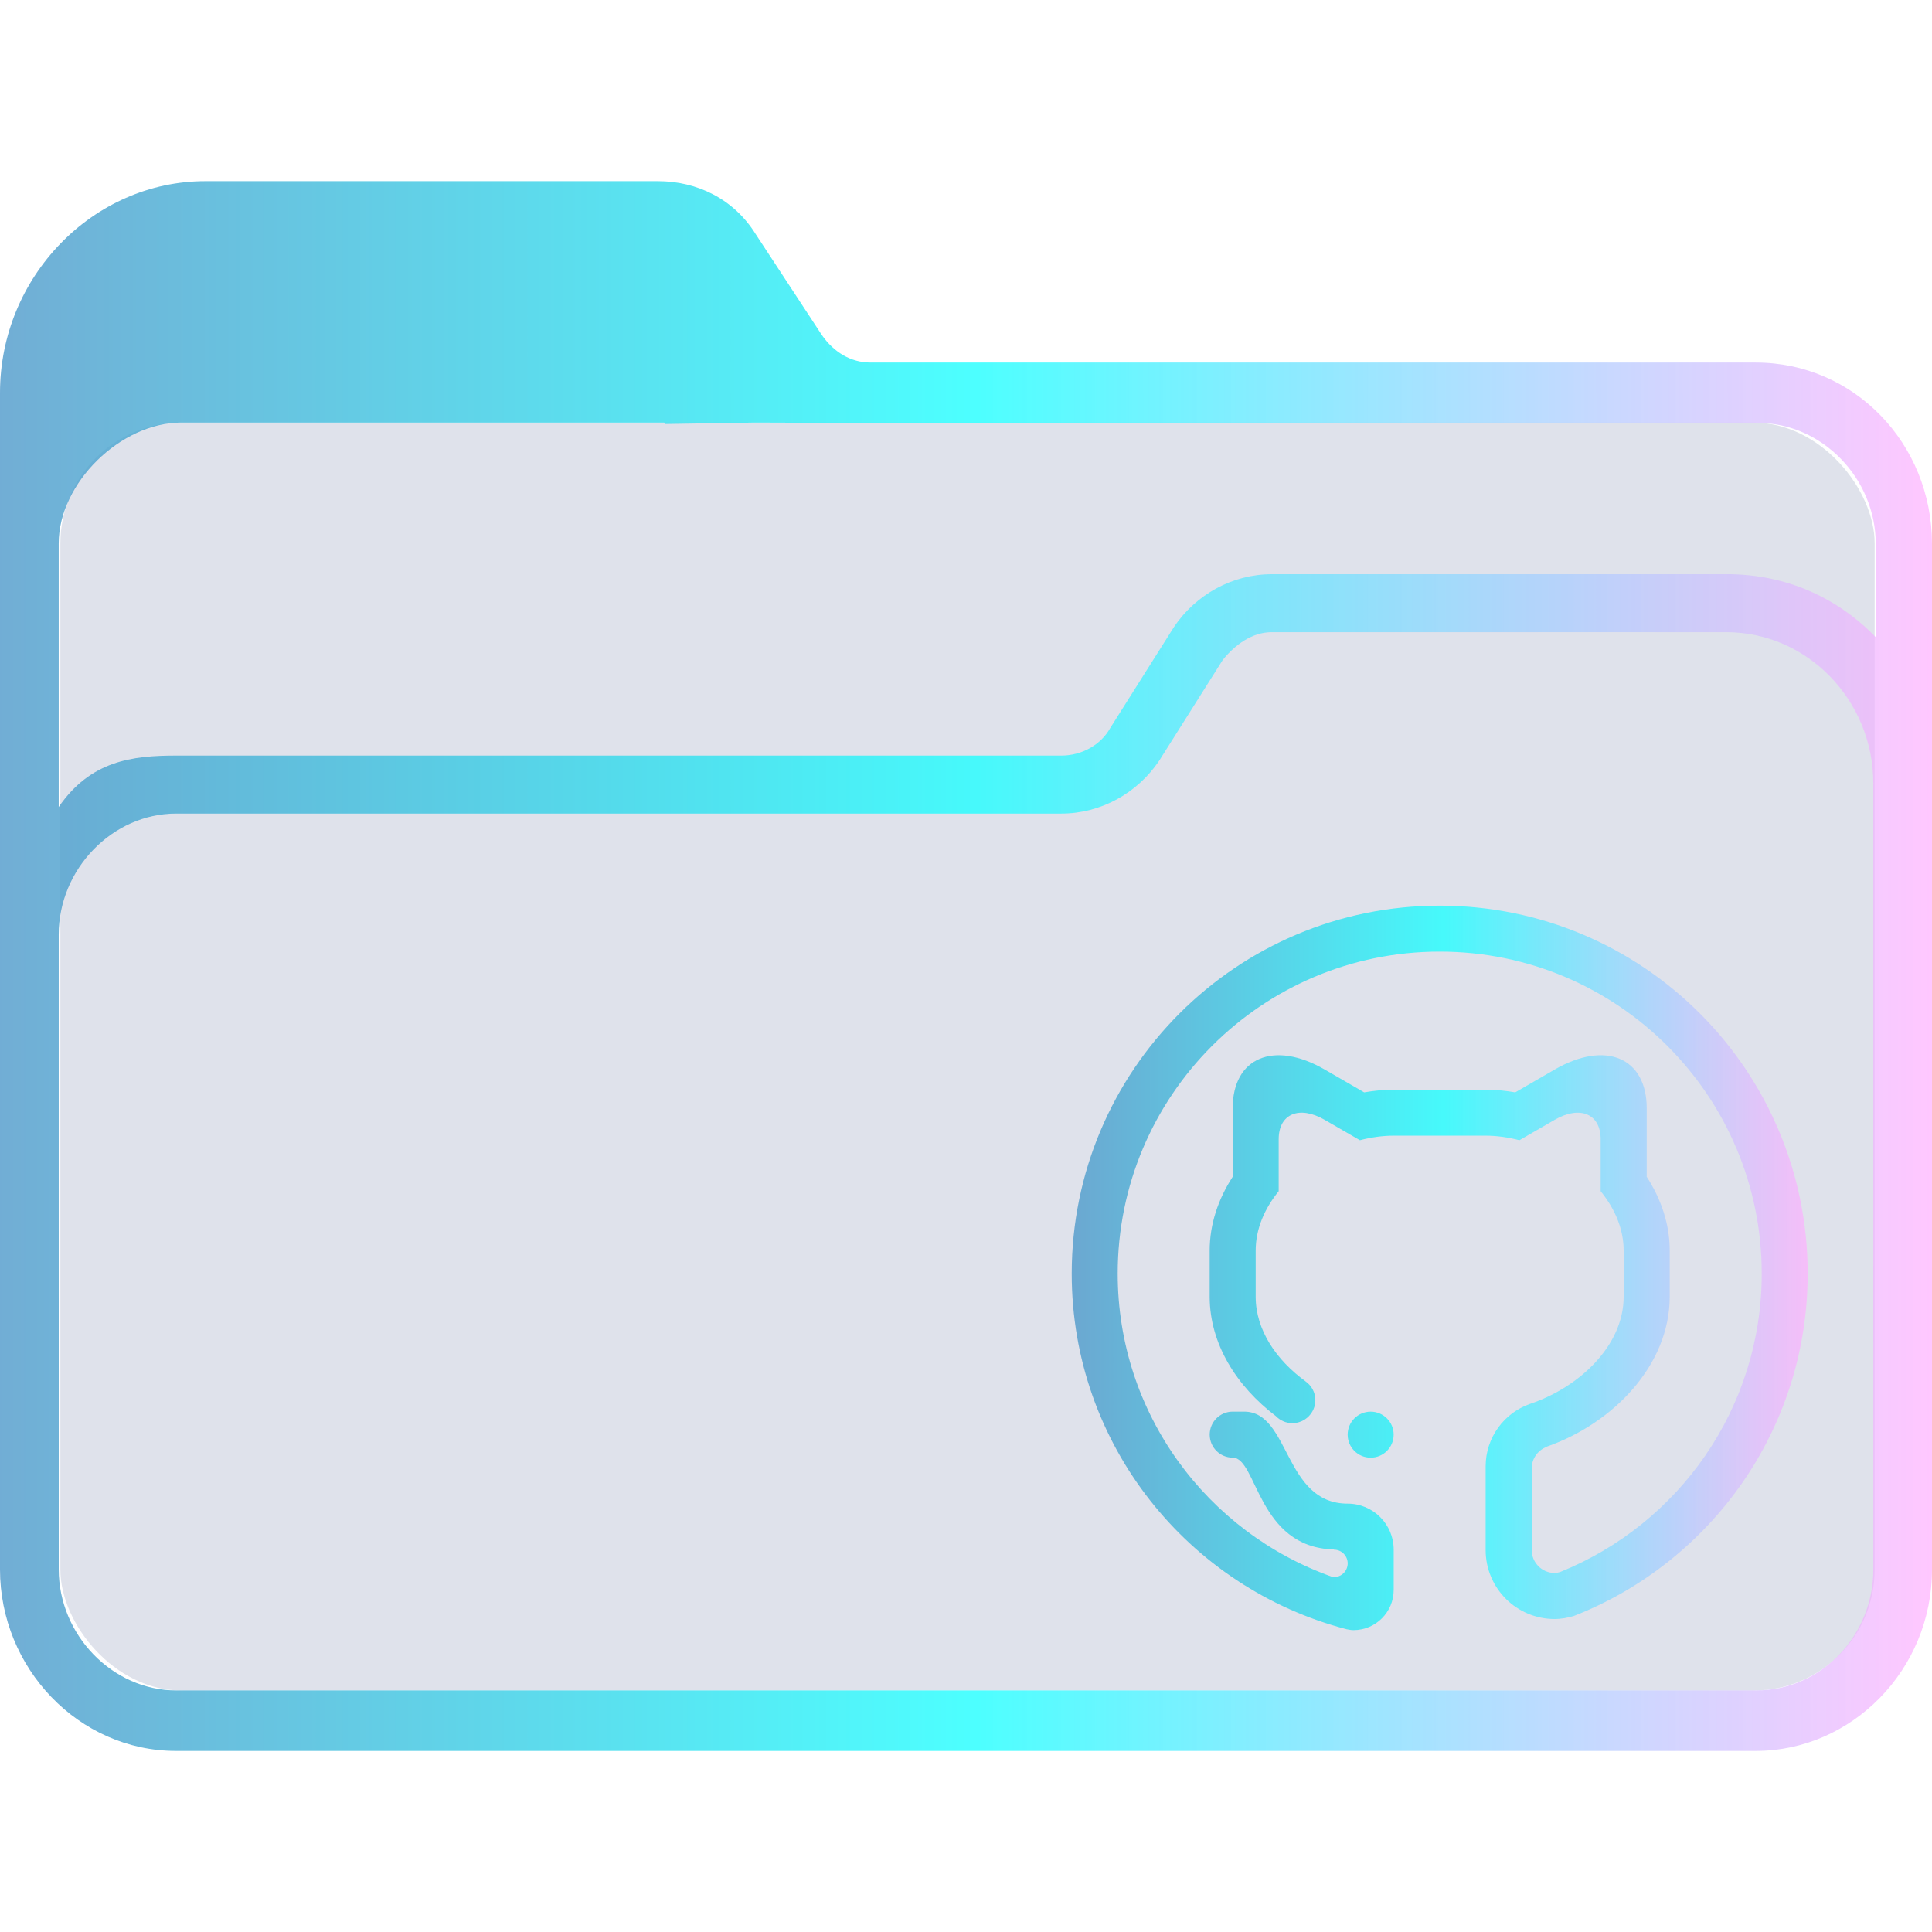 <?xml version="1.0" encoding="UTF-8" standalone="no"?>
<svg
   width="64"
   version="1.1"
   height="64"
   id="svg15"
   sodipodi:docname="folder-Github.svg"
   inkscape:version="1.1.1 (3bf5ae0d25, 2021-09-20)"
   xmlns:inkscape="http://www.inkscape.org/namespaces/inkscape"
   xmlns:sodipodi="http://sodipodi.sourceforge.net/DTD/sodipodi-0.dtd"
   xmlns:xlink="http://www.w3.org/1999/xlink"
   xmlns="http://www.w3.org/2000/svg"
   xmlns:svg="http://www.w3.org/2000/svg"
   xmlns:rdf="http://www.w3.org/1999/02/22-rdf-syntax-ns#"
   xmlns:cc="http://creativecommons.org/ns#"
   xmlns:dc="http://purl.org/dc/elements/1.1/">
  <sodipodi:namedview
     pagecolor="#ffffff"
     bordercolor="#666666"
     borderopacity="1"
     objecttolerance="10"
     gridtolerance="10"
     guidetolerance="10"
     inkscape:pageopacity="0"
     inkscape:pageshadow="2"
     inkscape:window-width="1920"
     inkscape:window-height="1007"
     id="namedview17"
     showgrid="true"
     inkscape:zoom="9.8125"
     inkscape:cx="28.535032"
     inkscape:cy="38.267516"
     inkscape:window-x="0"
     inkscape:window-y="0"
     inkscape:window-maximized="1"
     inkscape:current-layer="layer1"
     inkscape:document-rotation="0"
     inkscape:pagecheckerboard="0">
    <inkscape:grid
       type="xygrid"
       id="grid850" />
  </sodipodi:namedview>
  <defs
     id="defs5455">
    <linearGradient
       inkscape:collect="always"
       xlink:href="#linearGradient2230"
       id="linearGradient2232"
       x1="384.571"
       y1="515.798"
       x2="448.571"
       y2="515.798"
       gradientUnits="userSpaceOnUse" />
    <linearGradient
       inkscape:collect="always"
       id="linearGradient2230">
      <stop
         style="stop-color:#4e99ca;stop-opacity:0.8"
         offset="0"
         id="stop2226" />
      <stop
         style="stop-color:#20ffff;stop-opacity:0.8"
         offset="0.505"
         id="stop2332" />
      <stop
         style="stop-color:#ffaeff;stop-opacity:0.69"
         offset="1"
         id="stop2228" />
    </linearGradient>
    <linearGradient
       inkscape:collect="always"
       xlink:href="#linearGradient2230"
       id="linearGradient1017"
       gradientUnits="userSpaceOnUse"
       x1="404.571"
       y1="520.798"
       x2="428.952"
       y2="520.798"
       gradientTransform="translate(15.5,5)" />
  </defs>
  <g
     inkscape:label="Capa 1"
     inkscape:groupmode="layer"
     id="layer1"
     transform="translate(-384.571,-483.798)">
    <rect
       style="fill:#626f9d;fill-opacity:0.2;stroke:none;stroke-width:1.261"
       id="center-3"
       width="60.1"
       height="42"
       x="386.571"
       y="497.798"
       ry="4"
       rx="4.007" />
    <path
       d="m 442.738,495.808 h -29.327 c -0.648,0 -1.215,-0.334 -1.62,-0.918 l -2.188,-3.338 c -0.729,-1.169 -1.944,-1.753 -3.24,-1.753 h -14.987 c -3.727,0 -6.805,3.172 -6.805,7.011 v 38.979 c 0,3.255 2.593,6.01 5.833,6.01 h 25.195 v 0 0 0 0 0 0 0 h 1.944 v 0 0 0 0 0 0 0 0 0 h 25.195 c 3.16,0 5.833,-2.671 5.833,-6.01 v -33.971 c 0,-3.338 -2.592,-6.009 -5.833,-6.009 z m -25.195,45.99 v 0 h -1.944 v 0 0 z m 29.084,-6.009 c 0,2.17 -1.702,4.006 -3.888,4.006 h -52.334 c -2.106,0 -3.888,-1.836 -3.888,-4.006 l -5.8e-4,-13.438 v -7.596 c 0,-2.17 1.782,-4.006 3.888,-4.006 h 29.327 c 1.296,0 2.511,-0.668 3.24,-1.753 l 2.106,-3.338 c 0.405,-0.501 0.972,-0.918 1.62,-0.918 h 15.068 c 2.673,0 4.861,2.254 4.861,5.008 v 10.934 z m -4.861,-32.97 h -15.068 c -1.296,0 -2.511,0.668 -3.24,1.753 l -2.106,3.338 c -0.324,0.585 -0.972,0.918 -1.62,0.918 h -29.327 c -1.458,0 -2.833,0.17 -3.889,1.702 v -8.733 c 0,-2 2.056,-4 4.056,-4 h 16 l 0.043,0.046 2.957,-0.046 3.921,0.013 h 29.327 c 2.106,0 3.888,1.836 3.888,4.006 v 3.088 c -1.296,-1.335 -2.997,-2.086 -4.941,-2.086 z"
       id="path64"
       sodipodi:nodetypes="csccsssssccccccccccccccccccsssccccccccccssccsssccssscccsccscccccccssscc"
       style="fill:url(#linearGradient2232);fill-opacity:1;stroke-width:0.147" />
    <path
       clip-rule="evenodd"
       d="m 429.214,531.323 c 0,-0.421 0.341,-0.762 0.762,-0.762 0.421,0 0.762,0.341 0.762,0.762 0,0.421 -0.341,0.762 -0.762,0.762 -0.421,0 -0.762,-0.341 -0.762,-0.762 z m 7.492,6.007 c -0.203,0.058 -0.413,0.1 -0.635,0.1 -1.263,0 -2.286,-1.023 -2.286,-2.286 v -2.771 c 0,-0.957 0.614,-1.769 1.467,-2.068 1.637,-0.55 3.105,-1.931 3.105,-3.553 v -1.524 c 0,-0.722 -0.295,-1.395 -0.762,-1.97 v -1.721 c 0,-0.841 -0.682,-1.129 -1.524,-0.643 l -1.167,0.675 c -0.374,-0.097 -0.751,-0.151 -1.118,-0.151 h -3.048 c -0.367,0 -0.744,0.054 -1.118,0.151 l -1.167,-0.675 c -0.841,-0.487 -1.524,-0.199 -1.524,0.643 v 1.721 c -0.467,0.575 -0.762,1.248 -0.762,1.97 v 1.524 c 0,1.109 0.69,2.104 1.647,2.801 l -9.5e-4,10e-4 c 0.199,0.136 0.331,0.366 0.331,0.626 0,0.42 -0.342,0.762 -0.762,0.762 -0.215,0 -0.408,-0.09 -0.547,-0.234 -1.287,-0.975 -2.192,-2.384 -2.192,-3.957 v -1.524 c 0,-0.882 0.286,-1.713 0.762,-2.446 v -2.268 c 0,-1.683 1.364,-2.259 3.048,-1.286 l 1.308,0.757 c 0.326,-0.055 0.653,-0.09 0.978,-0.09 h 3.048 c 0.325,0 0.652,0.034 0.978,0.09 l 1.308,-0.757 c 1.684,-0.973 3.048,-0.397 3.048,1.286 v 2.268 c 0.475,0.733 0.762,1.564 0.762,2.446 v 1.524 c 0,2.267 -1.869,4.197 -4.073,4.969 -0.003,0.002 -0.005,0.008 -0.009,0.009 -0.286,0.11 -0.49,0.387 -0.49,0.712 v 2.702 c 0,0.421 0.341,0.762 0.762,0.762 0.064,0 0.122,-0.018 0.181,-0.033 3.913,-1.579 6.676,-5.405 6.676,-9.884 0,-5.891 -4.775,-10.667 -10.667,-10.667 -5.891,0 -10.667,4.775 -10.667,10.667 0,4.639 2.964,8.574 7.101,10.043 0.021,0.002 0.041,0.011 0.063,0.011 0.251,0 0.455,-0.205 0.455,-0.455 0,-0.251 -0.204,-0.455 -0.455,-0.455 -0.005,0 -0.005,-0.005 -0.009,-0.007 -2.531,-0.068 -2.534,-3.041 -3.345,-3.041 -0.421,0 -0.762,-0.341 -0.762,-0.762 0,-0.421 0.341,-0.762 0.762,-0.762 0.08,0 0.2,0 0.38,0 1.525,0 1.307,3.048 3.429,3.048 0.841,0 1.524,0.682 1.524,1.524 v 1.333 c 5e-5,0.736 -0.596,1.333 -1.333,1.333 -0.08,0 -0.156,-0.016 -0.233,-0.031 -5.234,-1.368 -9.1,-6.115 -9.1,-11.778 0,-6.732 5.458,-12.19 12.19,-12.19 6.732,0 12.19,5.458 12.19,12.19 0,5.162 -3.214,9.564 -7.746,11.341 z"
       id="path2-7"
       style="fill:url(#linearGradient1017);fill-opacity:1.0;stroke-width:0.048" />
  </g>
</svg>
